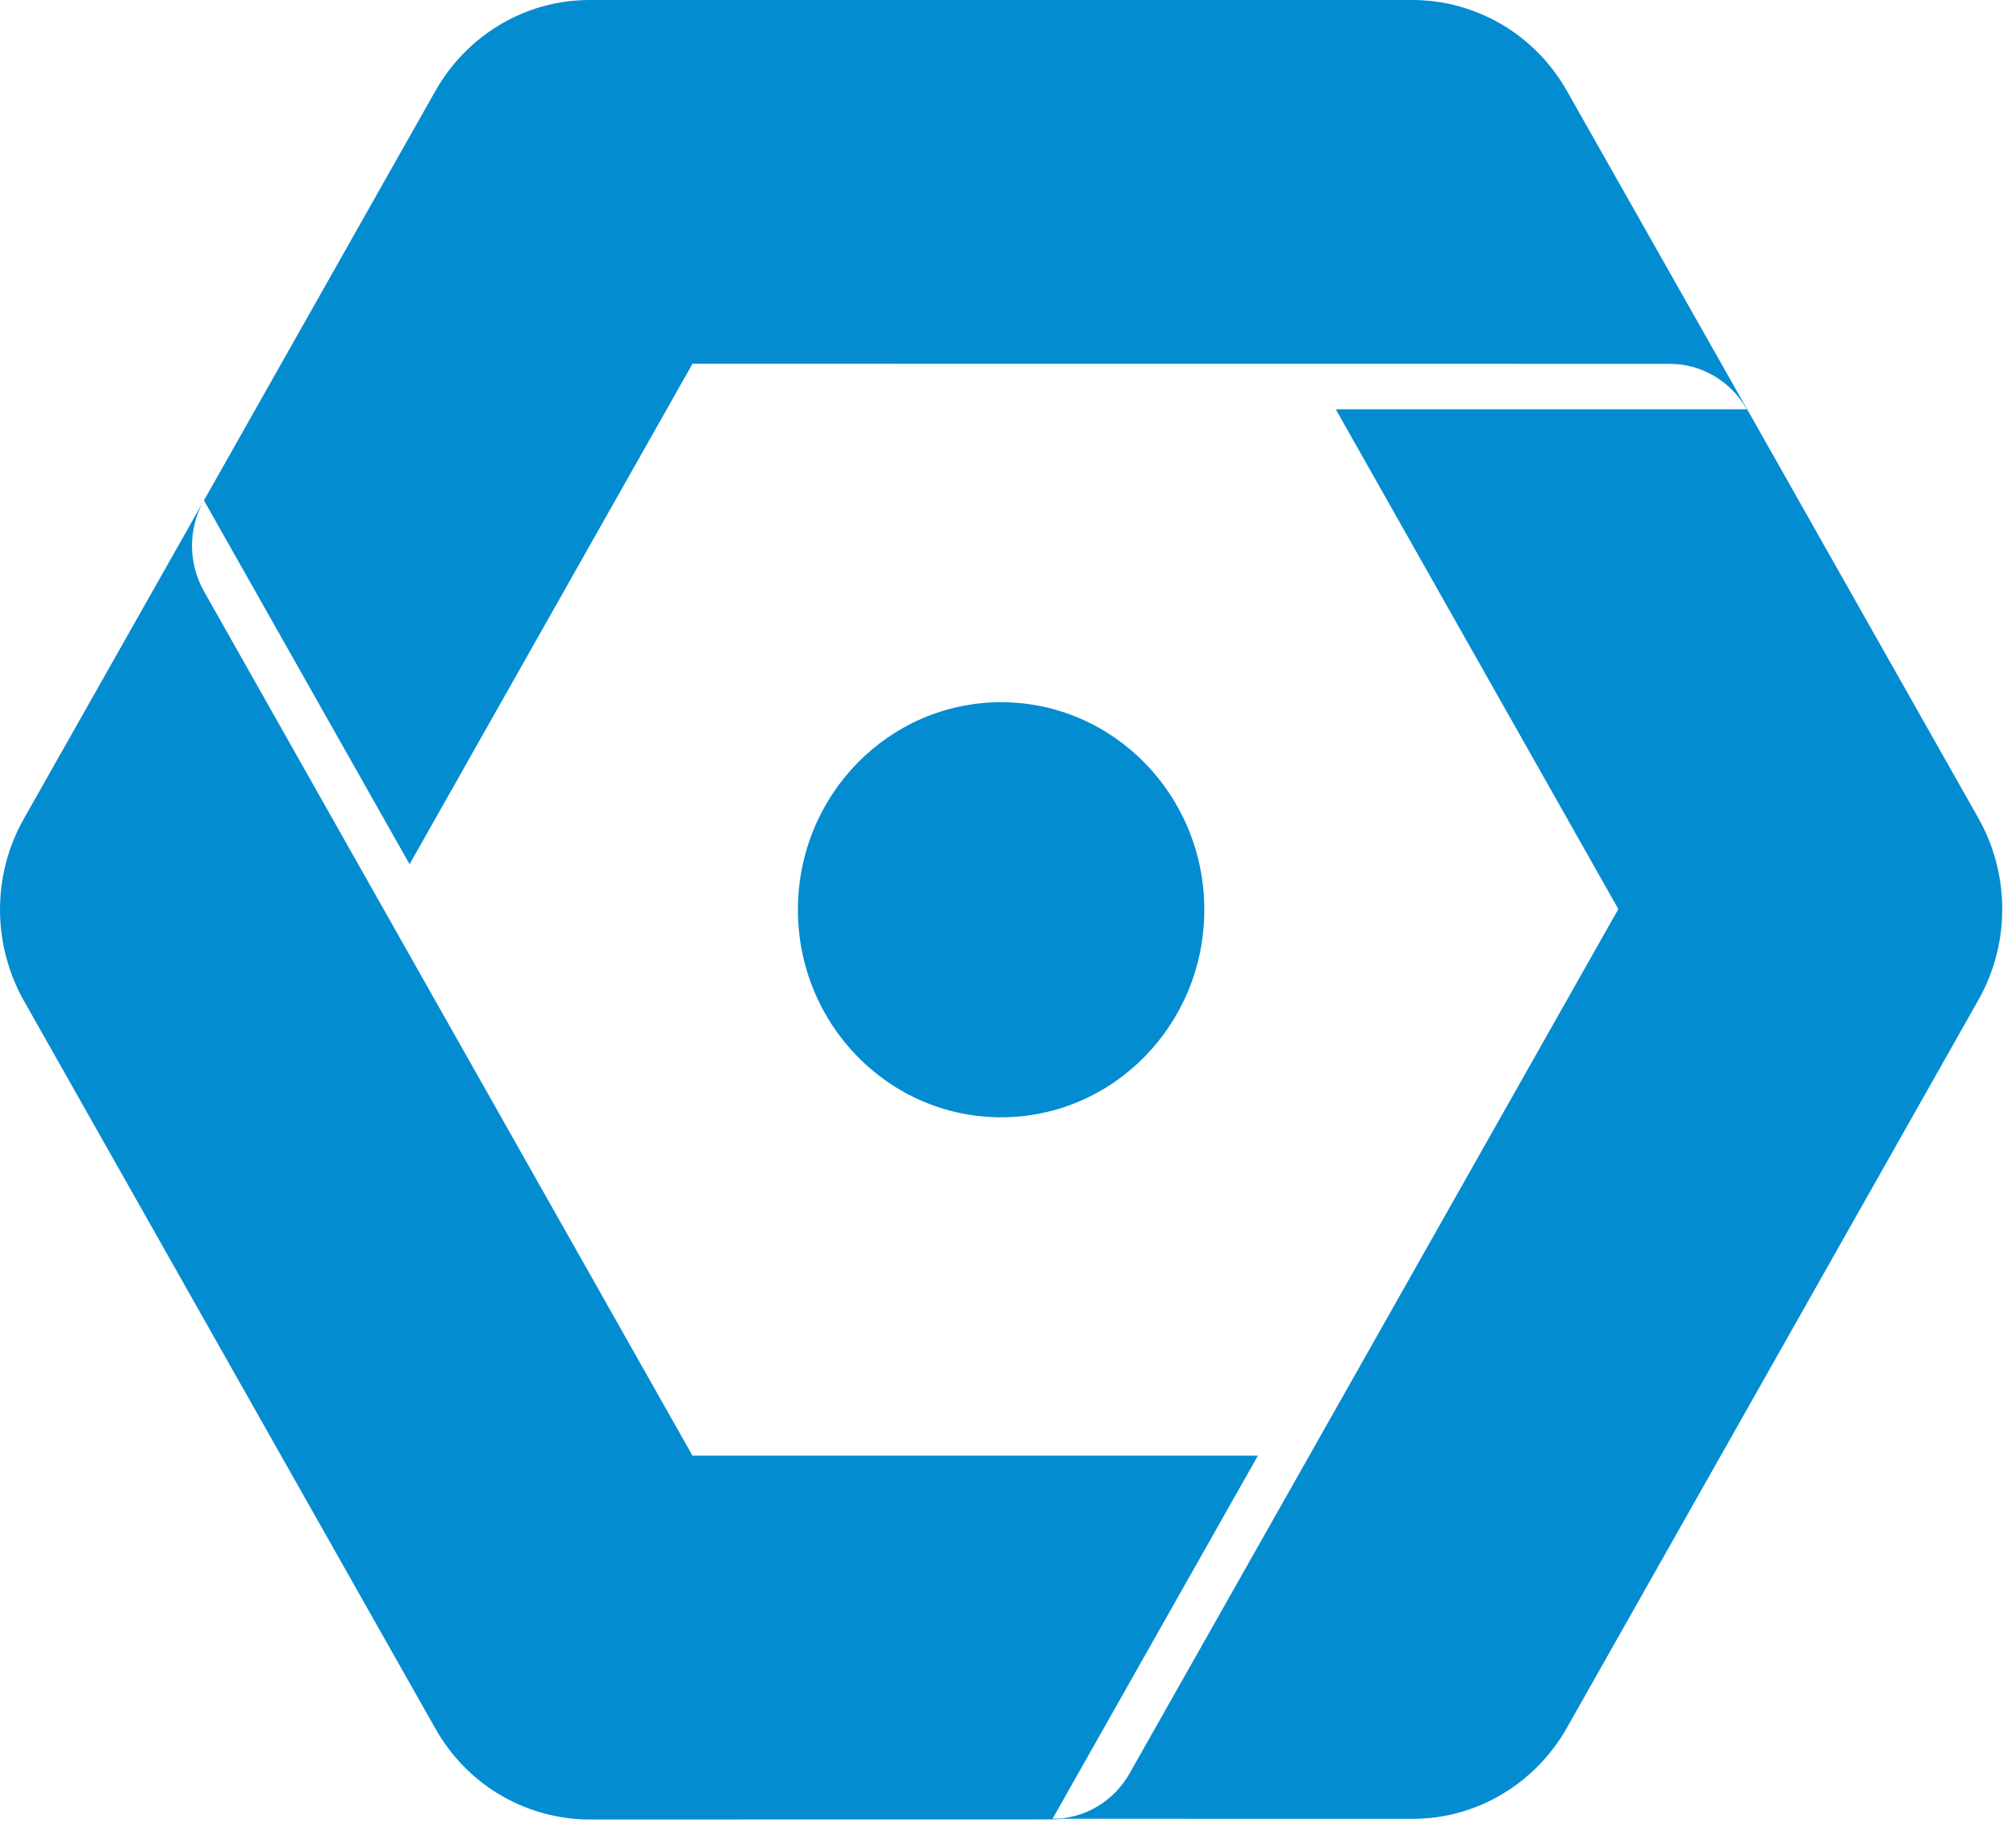 <svg xmlns="http://www.w3.org/2000/svg" xmlns:xlink="http://www.w3.org/1999/xlink" width="24" height="22" version="1.1" style=""><rect id="backgroundrect" width="100%" height="100%" x="0" y="0" fill="none" stroke="none"/>
    <!-- Generator: Sketch 39.1 (31720) - http://www.bohemiancoding.com/sketch -->
    <title>GCP Copy 2</title>
    <desc>Created with Sketch.</desc>
    <defs/>
    
<g class="currentLayer" style=""><title>Layer 1</title><g id="Page-1" stroke="none" stroke-width="1" fill="#048cd1" fill-rule="evenodd" class="selected" fill-opacity="1">
        <g id="GCP-Copy" fill="#048cd1" fill-opacity="1" stroke="none" stroke-opacity="1">
            <path d="M14.337,10.832 C14.337,9.467 13.254,8.361 11.918,8.361 C10.582,8.361 9.499,9.467 9.499,10.832 C9.499,12.197 10.582,13.303 11.918,13.303 C13.254,13.303 14.337,12.197 14.337,10.832 " id="Fill-1" fill="#048cd1" fill-opacity="1" stroke="none" stroke-opacity="1"/>
            <path d="M20.796,4.867 C20.786,4.849 18.654,1.083 18.654,1.083 C18.261,0.389 17.549,0.001 16.817,-4.864718983199623e-8 L7.02,-4.864718983199623e-8 C6.235,-4.864718983199623e-8 5.55,0.435 5.183,1.083 L2.428,5.958 L4.876,10.29 L8.244,4.331 L19.878,4.332 C20.243,4.332 20.599,4.526 20.795,4.873 L15.902,4.873 L19.266,10.824 L15.587,17.332 L13.448,21.114 C13.265,21.438 12.923,21.656 12.53,21.656 L14.975,17.332 L8.244,17.332 L4.856,11.337 L4.57,10.831 L2.428,7.04 C2.246,6.718 2.232,6.309 2.425,5.963 L0.284,9.748 C-0.108,10.443 -0.081,11.267 0.284,11.915 L5.183,20.581 C5.575,21.275 6.287,21.663 7.019,21.664 L12.53,21.663 C12.571,21.663 12.61,21.66 12.649,21.655 L16.816,21.656 C17.601,21.656 18.287,21.22 18.653,20.573 L23.552,11.907 C23.944,11.213 23.918,10.389 23.552,9.741 L20.796,4.867 z" id="Fill-2" fill="#048cd1" fill-opacity="1" stroke="none" stroke-opacity="1"/>
        </g>
    </g></g></svg>